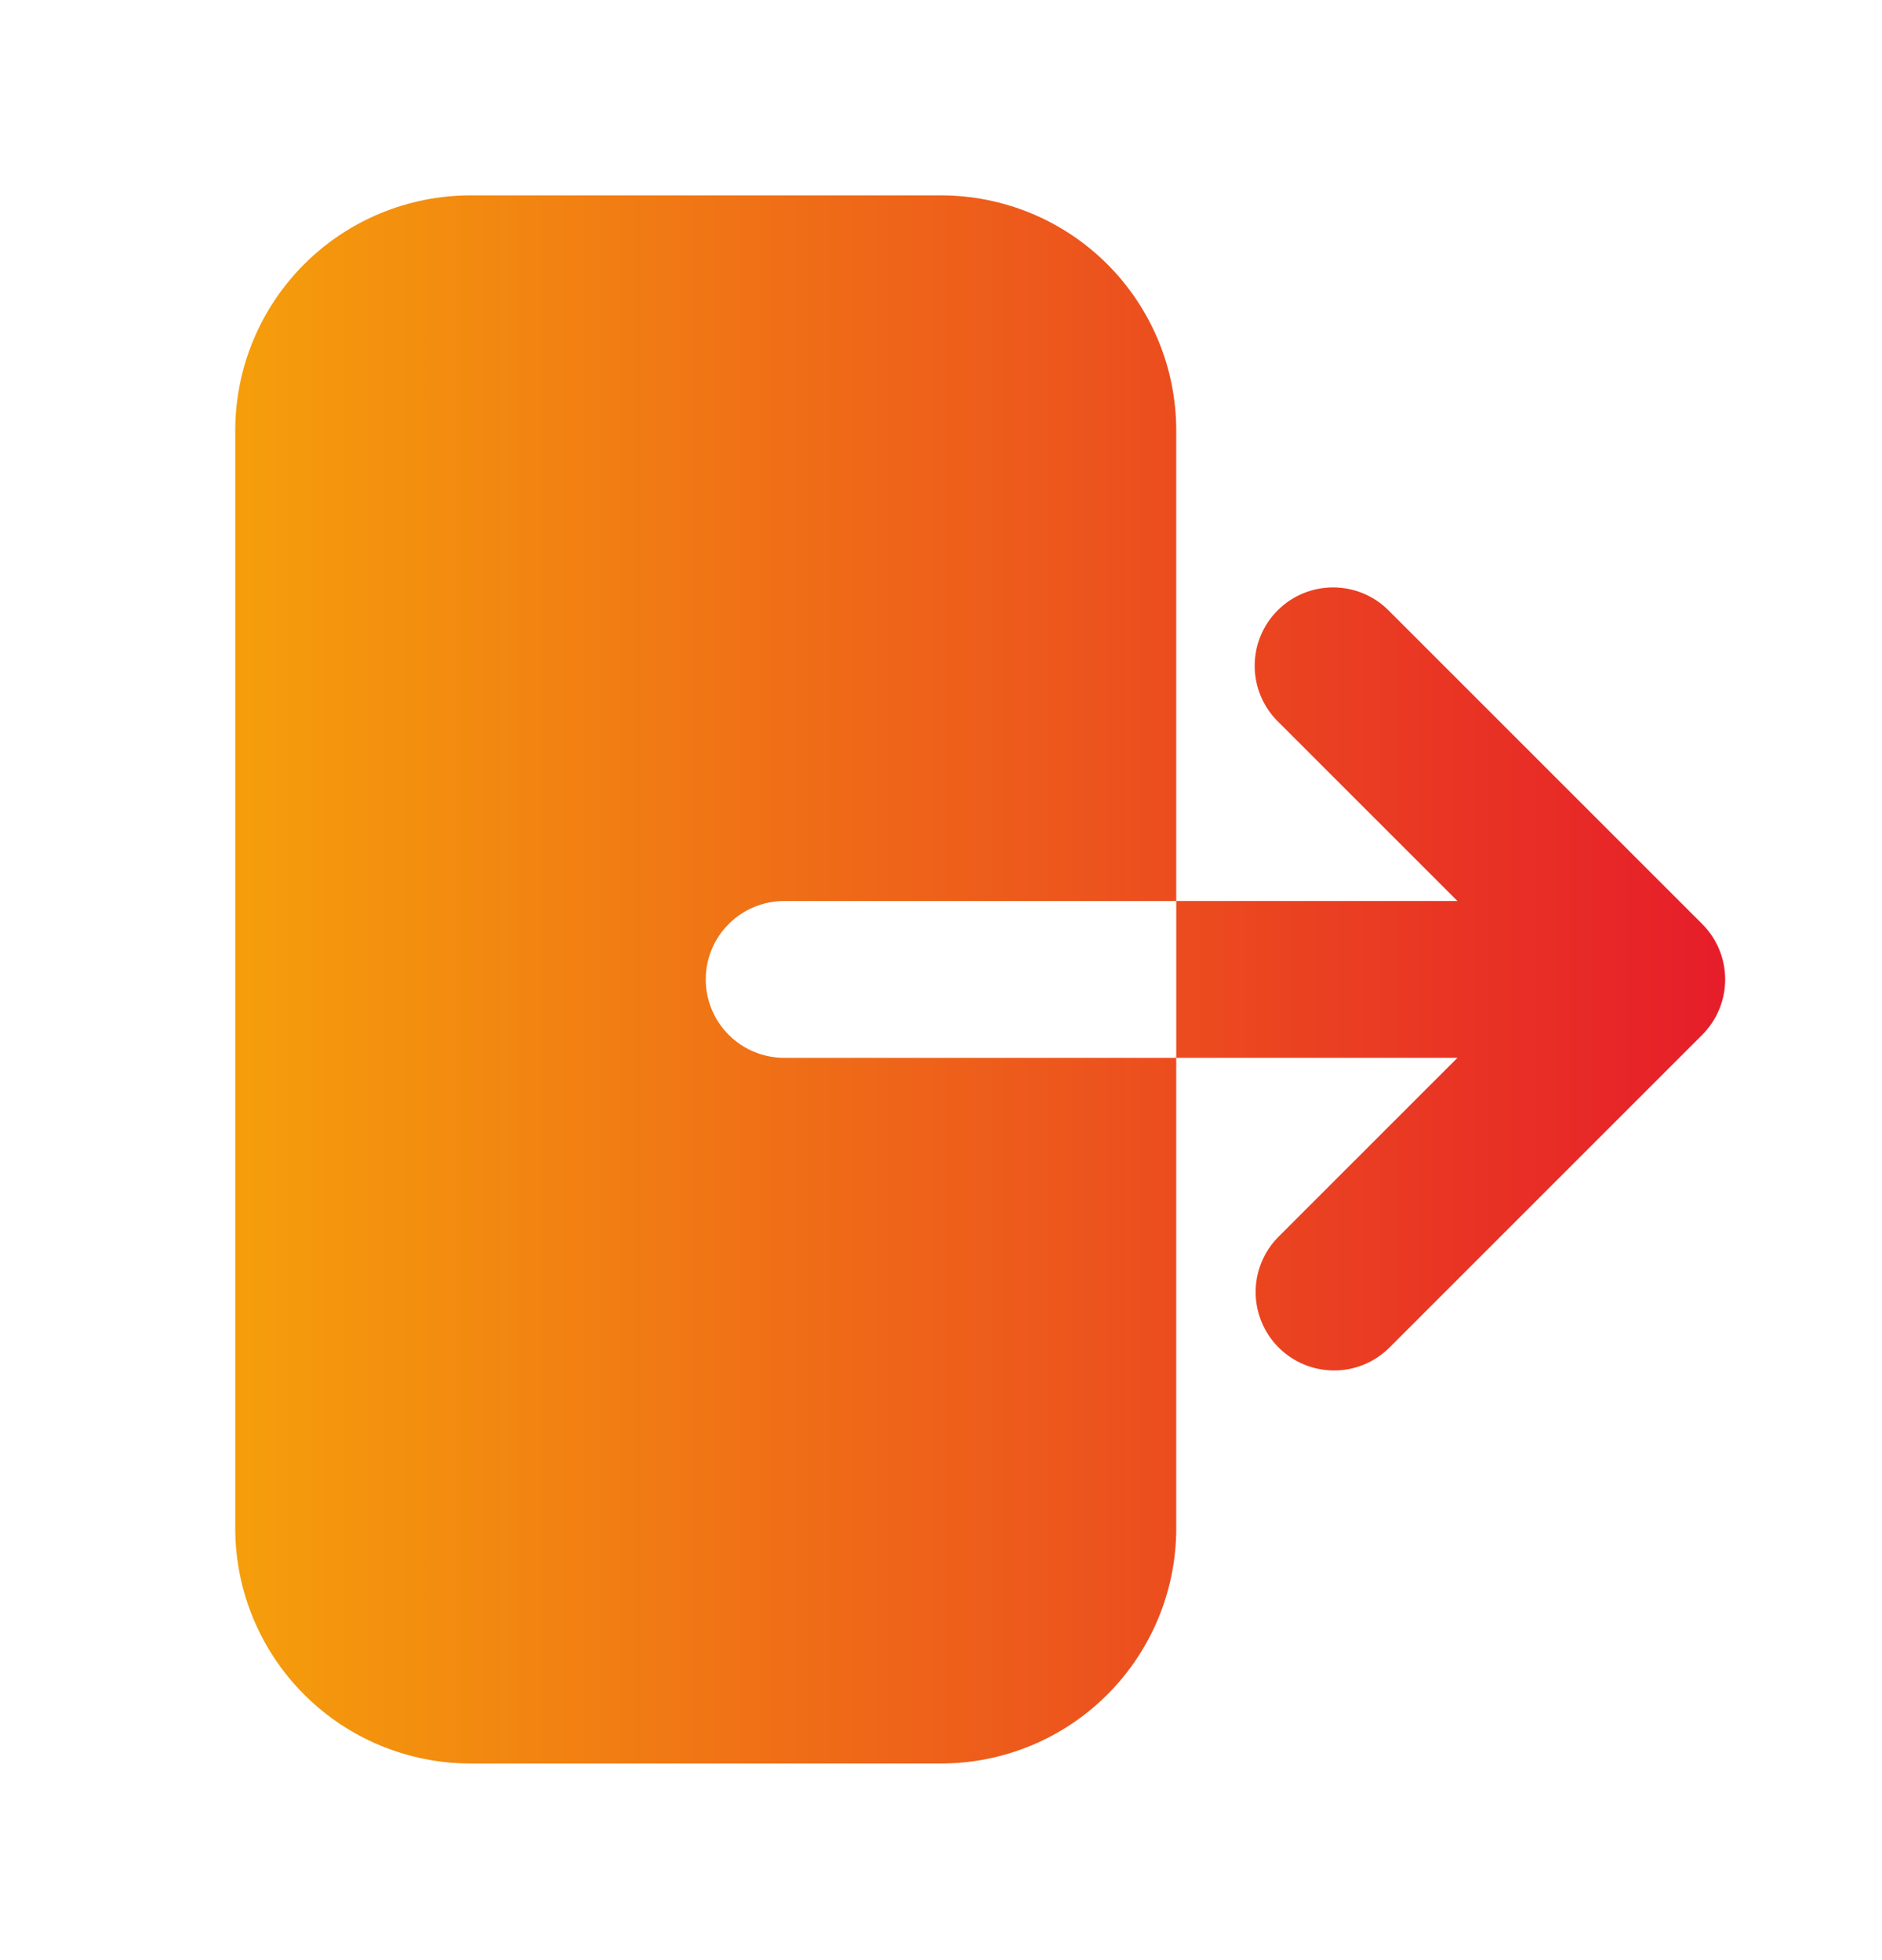 <svg width="24" height="25" viewBox="0 0 24 25" fill="none" xmlns="http://www.w3.org/2000/svg">
<path fill-rule="evenodd" clip-rule="evenodd" d="M6 2.492C5.204 2.492 4.441 2.808 3.879 3.37C3.316 3.933 3 4.696 3 5.492V19.492C3 20.287 3.316 21.05 3.879 21.613C4.441 22.176 5.204 22.492 6 22.492H12C12.796 22.492 13.559 22.176 14.121 21.613C14.684 21.05 15 20.287 15 19.492V5.492C15 4.696 14.684 3.933 14.121 3.37C13.559 2.808 12.796 2.492 12 2.492H6ZM16.293 7.785C16.48 7.597 16.735 7.492 17 7.492C17.265 7.492 17.52 7.597 17.707 7.785L21.707 11.785C21.895 11.972 22 12.226 22 12.492C22 12.757 21.895 13.011 21.707 13.199L17.707 17.199C17.518 17.381 17.266 17.482 17.004 17.479C16.741 17.477 16.491 17.372 16.305 17.186C16.12 17.001 16.015 16.75 16.012 16.488C16.01 16.226 16.111 15.973 16.293 15.785L18.586 13.492H10C9.735 13.492 9.48 13.386 9.293 13.199C9.105 13.011 9 12.757 9 12.492C9 12.226 9.105 11.972 9.293 11.785C9.48 11.597 9.735 11.492 10 11.492H18.586L16.293 9.199C16.105 9.011 16 8.757 16 8.492C16 8.227 16.105 7.972 16.293 7.785Z" fill="url(#paint0_linear_367_1090)"/>
<defs>
<linearGradient id="paint0_linear_367_1090" x1="3" y1="12.492" x2="22" y2="12.492" gradientUnits="userSpaceOnUse">
<stop stop-color="#F59E0B"/>
<stop offset="1" stop-color="#E61D2A"/>
</linearGradient>
</defs>
</svg>
